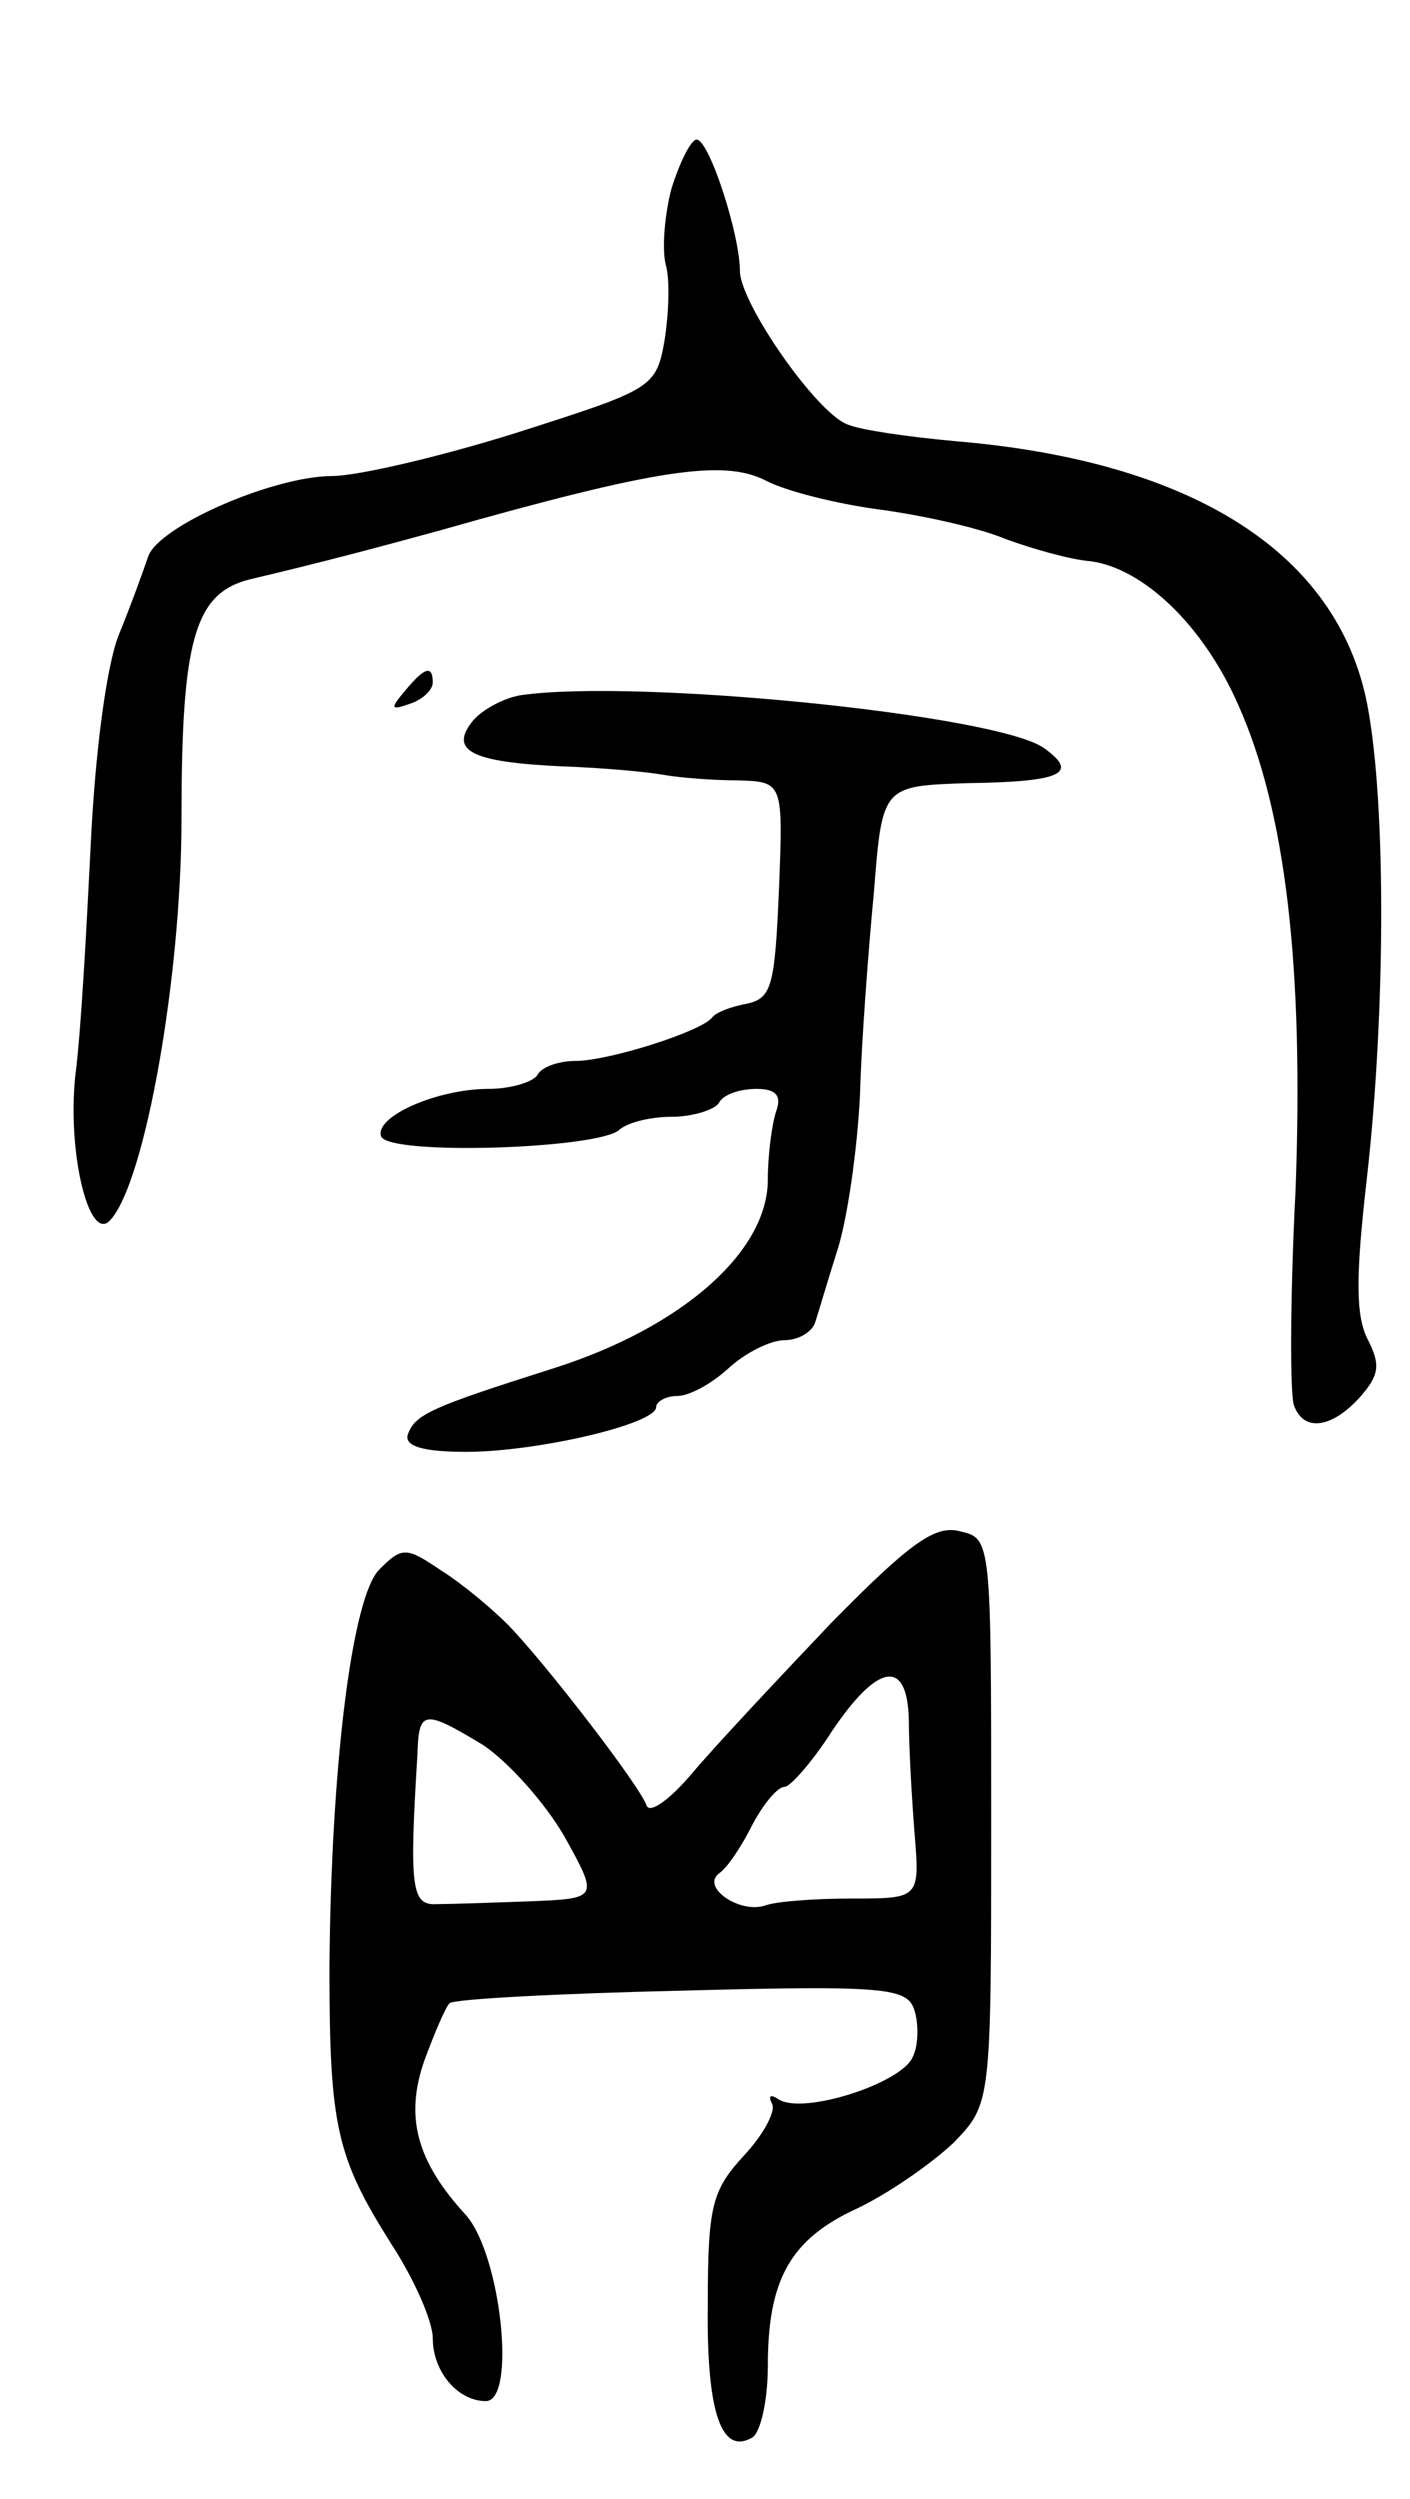 <svg version="1.0" xmlns="http://www.w3.org/2000/svg"
 width="101pt" height="179pt" viewBox="0 0 101 179"
 preserveAspectRatio="xMidYMid meet">
<g transform="translate(0,179) scale(0.1,-0.1)"
fill="#000000" stroke="none">
<path d="M481 1655 c-5 -19 -7 -44 -4 -55 3 -11 2 -35 -1 -54 -6 -34 -9 -35
-106 -66 -54 -17 -114 -31 -132 -31 -42 0 -125 -36 -132 -58 -3 -9 -12 -34
-21 -56 -9 -23 -17 -86 -20 -150 -3 -60 -7 -135 -11 -165 -6 -56 10 -121 25
-104 25 27 51 175 51 287 0 128 9 162 49 172 51 12 96 24 136 35 155 44 203
51 233 36 15 -8 52 -17 82 -21 30 -4 71 -13 90 -21 19 -7 47 -15 61 -16 38 -5
81 -46 106 -103 34 -76 47 -188 41 -348 -4 -78 -4 -148 -1 -154 7 -19 27 -16
47 6 14 16 15 23 6 41 -9 17 -9 45 -1 115 14 123 14 280 -1 347 -24 104 -126
168 -294 182 -33 3 -68 8 -77 12 -22 8 -77 87 -77 110 0 26 -22 94 -31 94 -4
0 -12 -16 -18 -35z"/>
<path d="M290 1295 c-11 -13 -10 -14 4 -9 9 3 16 10 16 15 0 13 -6 11 -20 -6z"/>
<path d="M373 1292 c-12 -2 -27 -10 -34 -18 -18 -22 -1 -30 64 -33 29 -1 61
-4 72 -6 11 -2 35 -4 53 -4 33 -1 33 -1 30 -78 -3 -69 -5 -78 -23 -82 -11 -2
-22 -6 -25 -10 -8 -10 -74 -31 -98 -31 -11 0 -24 -4 -27 -10 -3 -5 -19 -10
-35 -10 -37 0 -82 -20 -77 -34 5 -14 158 -9 171 5 6 5 22 9 37 9 15 0 31 5 34
10 3 6 15 10 27 10 14 0 18 -5 14 -16 -3 -9 -6 -31 -6 -49 0 -52 -62 -106
-153 -135 -88 -28 -100 -33 -105 -48 -2 -8 11 -12 42 -12 51 0 136 20 136 32
0 4 7 8 15 8 9 0 25 9 37 20 12 11 30 20 40 20 10 0 20 6 22 13 2 6 9 30 16
52 7 22 14 71 16 110 1 38 6 104 10 146 6 76 6 76 67 78 68 1 80 7 55 25 -33
24 -292 50 -375 38z"/>
<path d="M595 627 c-38 -40 -83 -88 -99 -107 -16 -19 -31 -30 -33 -23 -5 14
-71 100 -99 129 -11 11 -32 29 -48 39 -25 17 -28 17 -44 1 -20 -19 -35 -143
-36 -286 0 -113 5 -135 44 -197 17 -26 30 -56 30 -68 0 -24 18 -45 38 -45 22
0 11 104 -14 133 -36 39 -44 71 -30 111 7 19 15 38 18 41 3 3 78 7 166 9 147
4 162 2 167 -14 3 -9 3 -25 -1 -33 -7 -19 -78 -42 -96 -31 -6 4 -8 3 -5 -3 3
-5 -6 -22 -20 -37 -23 -25 -26 -36 -26 -107 -1 -78 10 -108 32 -95 6 4 11 27
11 51 0 62 16 91 64 113 23 11 53 32 69 47 27 28 27 28 27 230 0 201 0 203
-22 208 -18 5 -36 -8 -93 -66z m56 -69 c0 -18 2 -54 4 -80 4 -48 4 -48 -45
-48 -26 0 -54 -2 -62 -5 -18 -6 -46 13 -33 23 6 4 16 19 24 35 8 15 18 27 23
27 4 0 20 18 34 40 33 49 54 52 55 8z m-305 -18 c18 -12 44 -41 58 -65 25 -45
25 -45 -25 -47 -27 -1 -57 -2 -66 -2 -18 -1 -20 10 -14 107 1 32 4 33 47 7z"/>
</g>
</svg>
